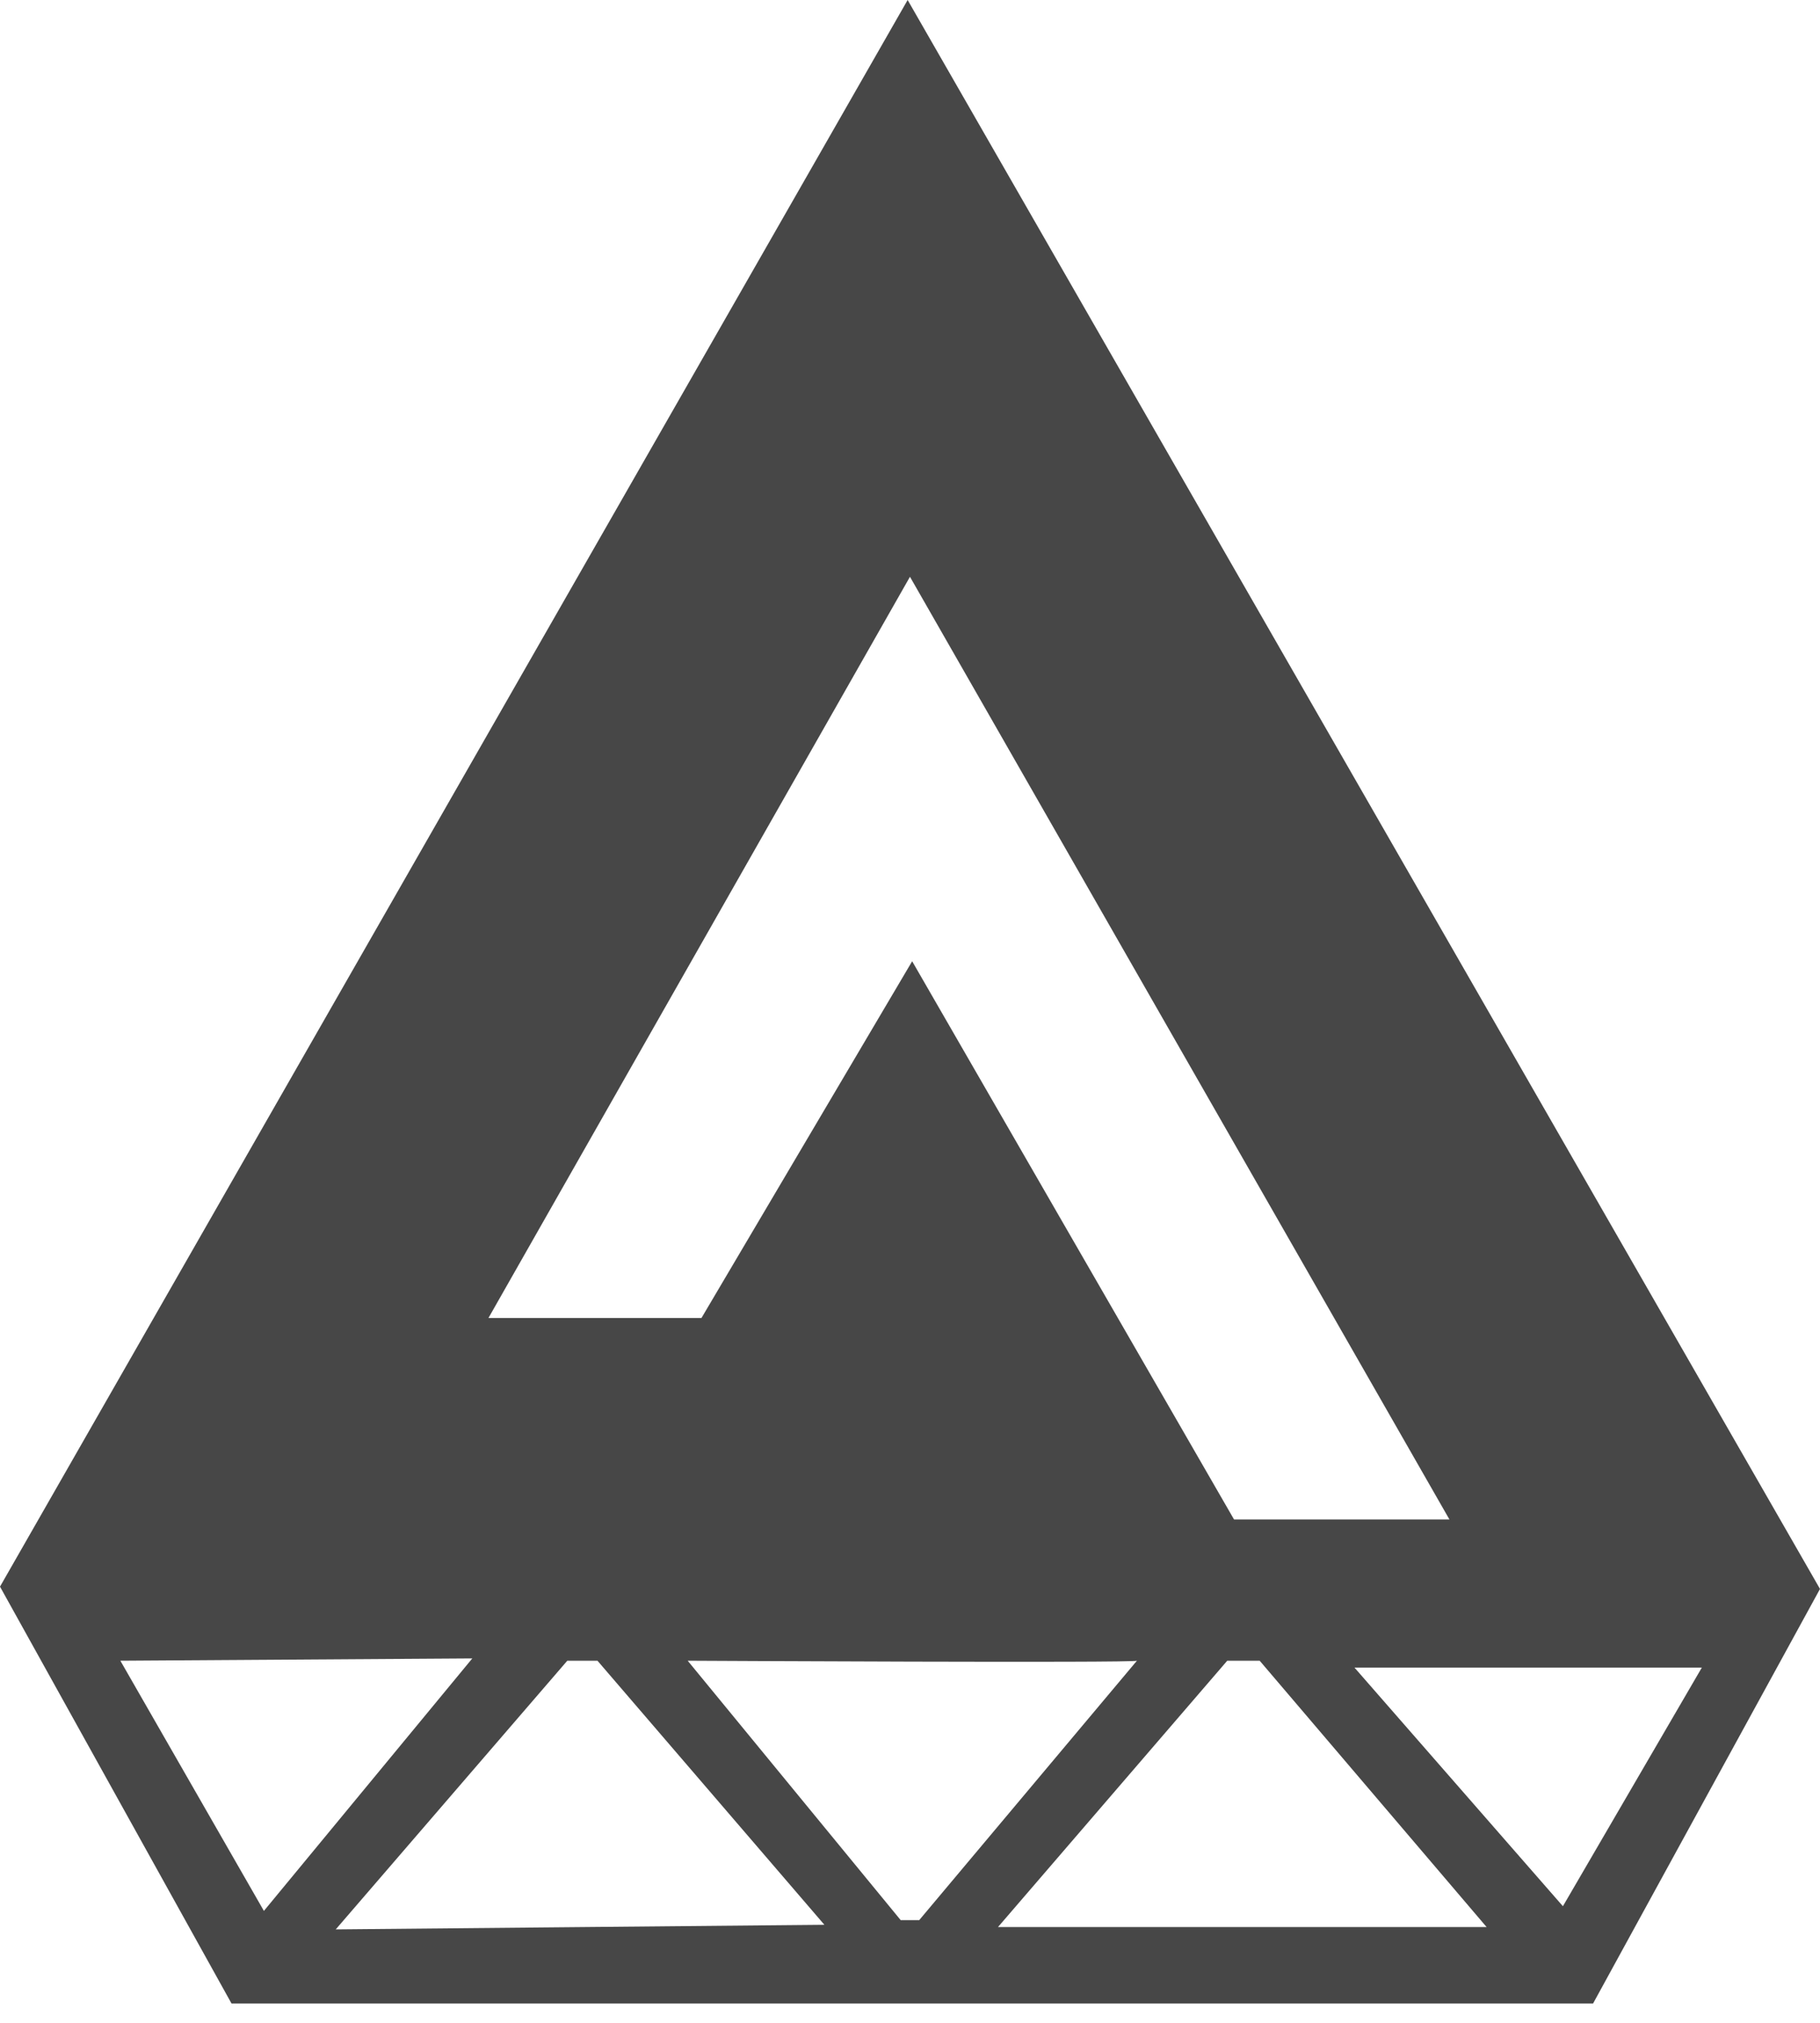 <svg width="54" height="60" viewBox="0 0 54 60" fill="none" xmlns="http://www.w3.org/2000/svg">
<path d="M6.87 59.428H47.266L54 47.13L26.93 0L0 47.062L6.87 59.428ZM9.962 57.228L16.832 49.259H17.727L24.46 57.092L9.962 57.228ZM26.723 56.953L20.404 49.259C20.404 49.259 33.659 49.33 33.733 49.259L27.274 56.953H26.723ZM29.61 57.16L36.413 49.259H37.375L44.109 57.16H29.61ZM46.372 56.541L40.188 49.463H50.494L46.372 56.541ZM26.999 17.108L43.005 45.069H36.614L27.064 28.512L20.813 39.093H14.493L26.999 17.108ZM7.83 56.68L3.571 49.259L14.013 49.191L7.83 56.68Z" fill="#474747"/>
</svg>
